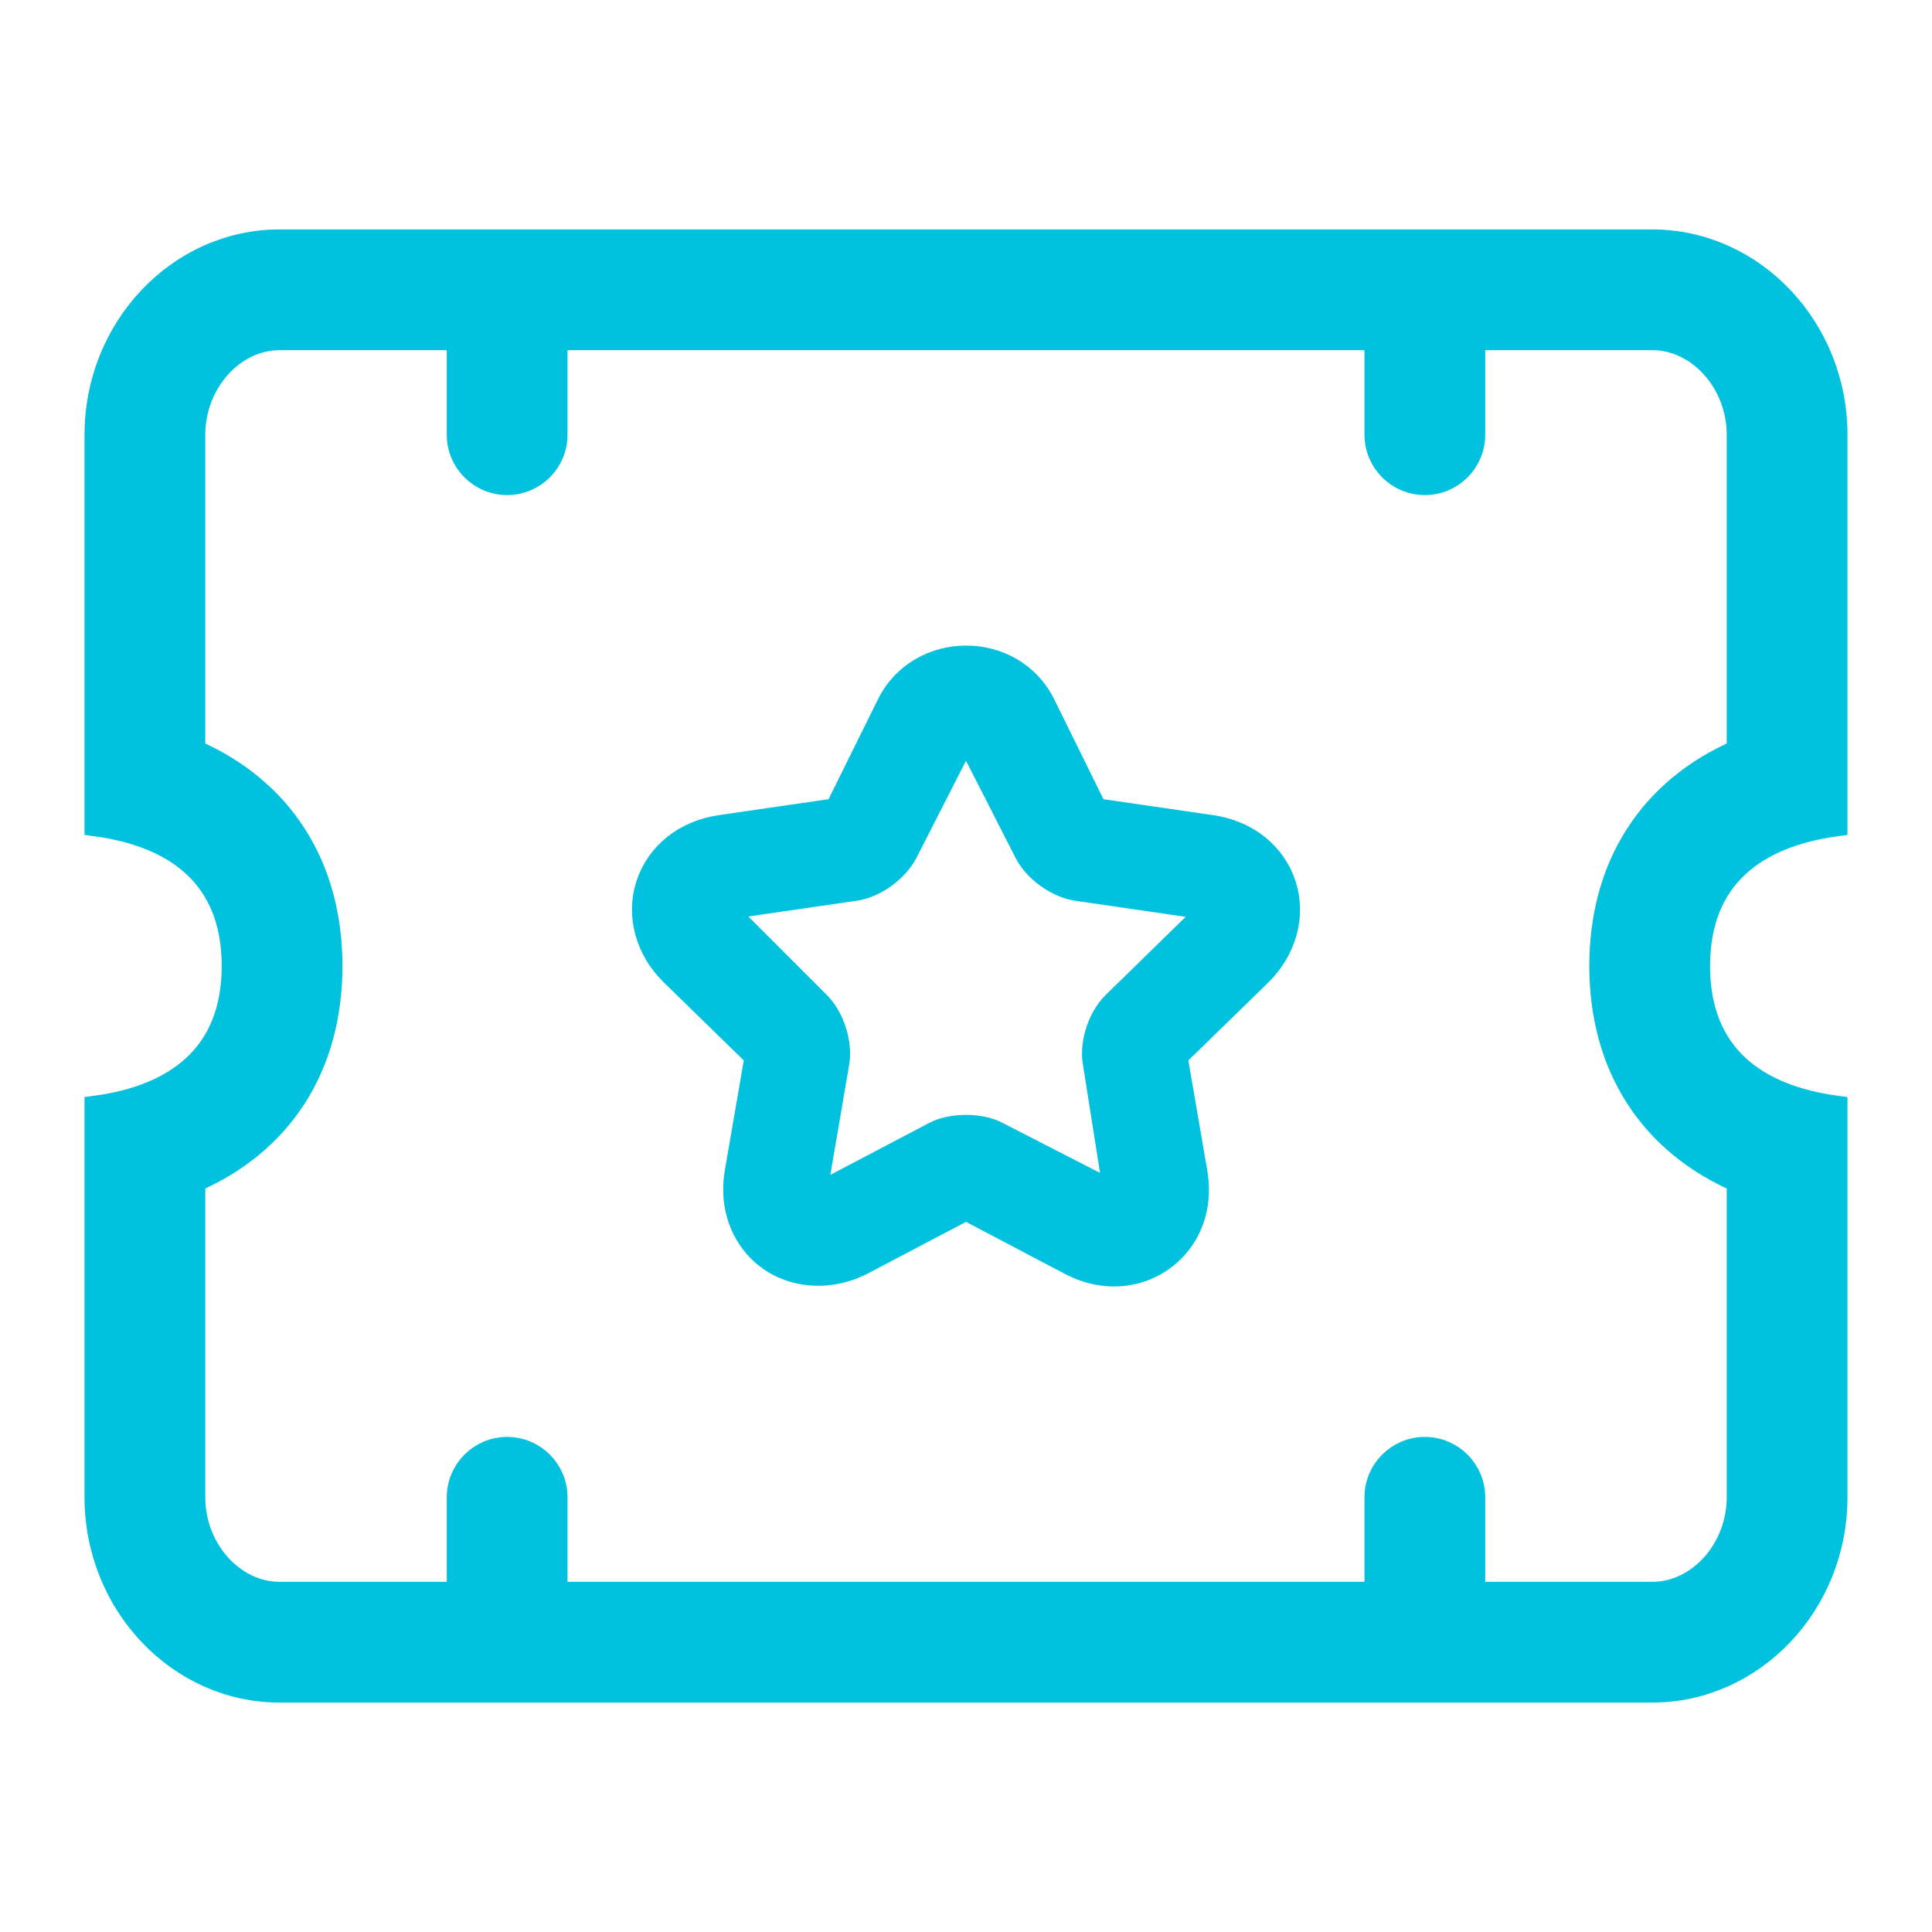 <?xml version="1.0" encoding="UTF-8"?>
<svg width="16px" height="16px" viewBox="0 0 16 16" version="1.1" xmlns="http://www.w3.org/2000/svg" xmlns:xlink="http://www.w3.org/1999/xlink">
    <!-- Generator: Sketch 52.6 (67491) - http://www.bohemiancoding.com/sketch -->
    <title>我的－代金券</title>
    <desc>Created with Sketch.</desc>
    <g id="Page-1" stroke="none" stroke-width="1" fill="none" fill-rule="evenodd">
        <g id="预约-会议室-弹窗-copy" transform="translate(-50, -348)">
            <g id="我的－代金券" transform="translate(50, 348)">
                <rect id="矩形" fill="#000000" opacity="0" x="0" y="0" width="16" height="16"></rect>
                <path d="M15.2,6.827 L15.2,3.6 C15.2,2.72 14.517,2 13.683,2 L2.315,2 C1.482,2 0.8,2.72 0.8,3.6 L0.8,6.827 C1.453,6.917 1.936,7.254 1.936,8 C1.936,8.746 1.451,9.083 0.8,9.173 L0.8,12.4 C0.8,13.28 1.482,14 2.315,14 L13.683,14 C14.517,14 15.2,13.28 15.2,12.4 L15.2,9.173 C14.547,9.083 14.062,8.746 14.062,8 C14.062,7.256 14.547,6.917 15.2,6.827 Z M14.4,9.778 L14.4,12.4 C14.4,12.834 14.072,13.2 13.683,13.2 L12.2,13.2 L12.2,12.4 C12.2,12.179 12.021,12 11.8,12 C11.579,12 11.4,12.179 11.4,12.4 L11.4,13.2 L4.6,13.2 L4.6,12.4 C4.6,12.179 4.421,12 4.2,12 C3.979,12 3.8,12.179 3.8,12.4 L3.8,13.2 L2.315,13.2 C1.928,13.2 1.6,12.834 1.6,12.4 L1.6,9.778 C2.323,9.466 2.736,8.835 2.736,8 C2.736,7.165 2.322,6.534 1.6,6.222 L1.6,3.6 C1.6,3.166 1.928,2.8 2.315,2.8 L3.8,2.8 L3.8,3.6 C3.8,3.821 3.979,4 4.2,4 C4.421,4 4.6,3.821 4.6,3.6 L4.6,2.8 L11.4,2.8 L11.4,3.6 C11.4,3.821 11.579,4 11.8,4 C12.021,4 12.2,3.821 12.2,3.6 L12.2,2.8 L13.683,2.8 C14.072,2.8 14.4,3.166 14.4,3.6 L14.4,6.222 C13.677,6.534 13.262,7.165 13.262,8 C13.262,8.835 13.677,9.466 14.4,9.778 Z M10.035,6.85 L9.072,6.71 L8.642,5.838 C8.386,5.315 7.616,5.317 7.36,5.837 L6.928,6.71 L5.965,6.85 C5.674,6.893 5.45,7.072 5.366,7.328 C5.283,7.582 5.362,7.866 5.57,8.067 L6.267,8.747 L6.102,9.706 C6.062,9.936 6.117,10.15 6.253,10.312 C6.461,10.56 6.826,10.619 7.139,10.459 L8,10.006 L8.861,10.459 C8.979,10.522 9.102,10.554 9.227,10.554 C9.429,10.554 9.619,10.466 9.747,10.315 C9.885,10.154 9.939,9.938 9.899,9.707 L9.734,8.747 L10.43,8.069 C10.638,7.866 10.717,7.582 10.634,7.328 C10.55,7.072 10.326,6.893 10.035,6.85 Z M9.965,7.59 L9.224,8.314 C9.109,8.427 9.038,8.642 9.067,8.8 L9.238,9.883 C9.237,9.885 9.237,9.886 9.227,9.886 L8.259,9.389 C8.19,9.352 8.096,9.333 8.002,9.333 C7.909,9.333 7.814,9.35 7.744,9.387 L6.83,9.867 C6.792,9.886 6.768,9.883 6.76,9.818 L6.934,8.8 C6.962,8.64 6.893,8.426 6.776,8.31 L6,7.534 C6.002,7.531 6.019,7.515 6.061,7.509 L7.085,7.36 C7.246,7.336 7.427,7.203 7.501,7.058 L8,6.08 L8.499,7.058 C8.571,7.203 8.754,7.336 8.915,7.36 L9.938,7.509 C9.981,7.515 9.998,7.531 9.965,7.59 Z" id="形状" stroke="#00C1DE" stroke-width="0.2" fill="#00C1DE" fill-rule="nonzero"></path>
            </g>
        </g>
    </g>
</svg>